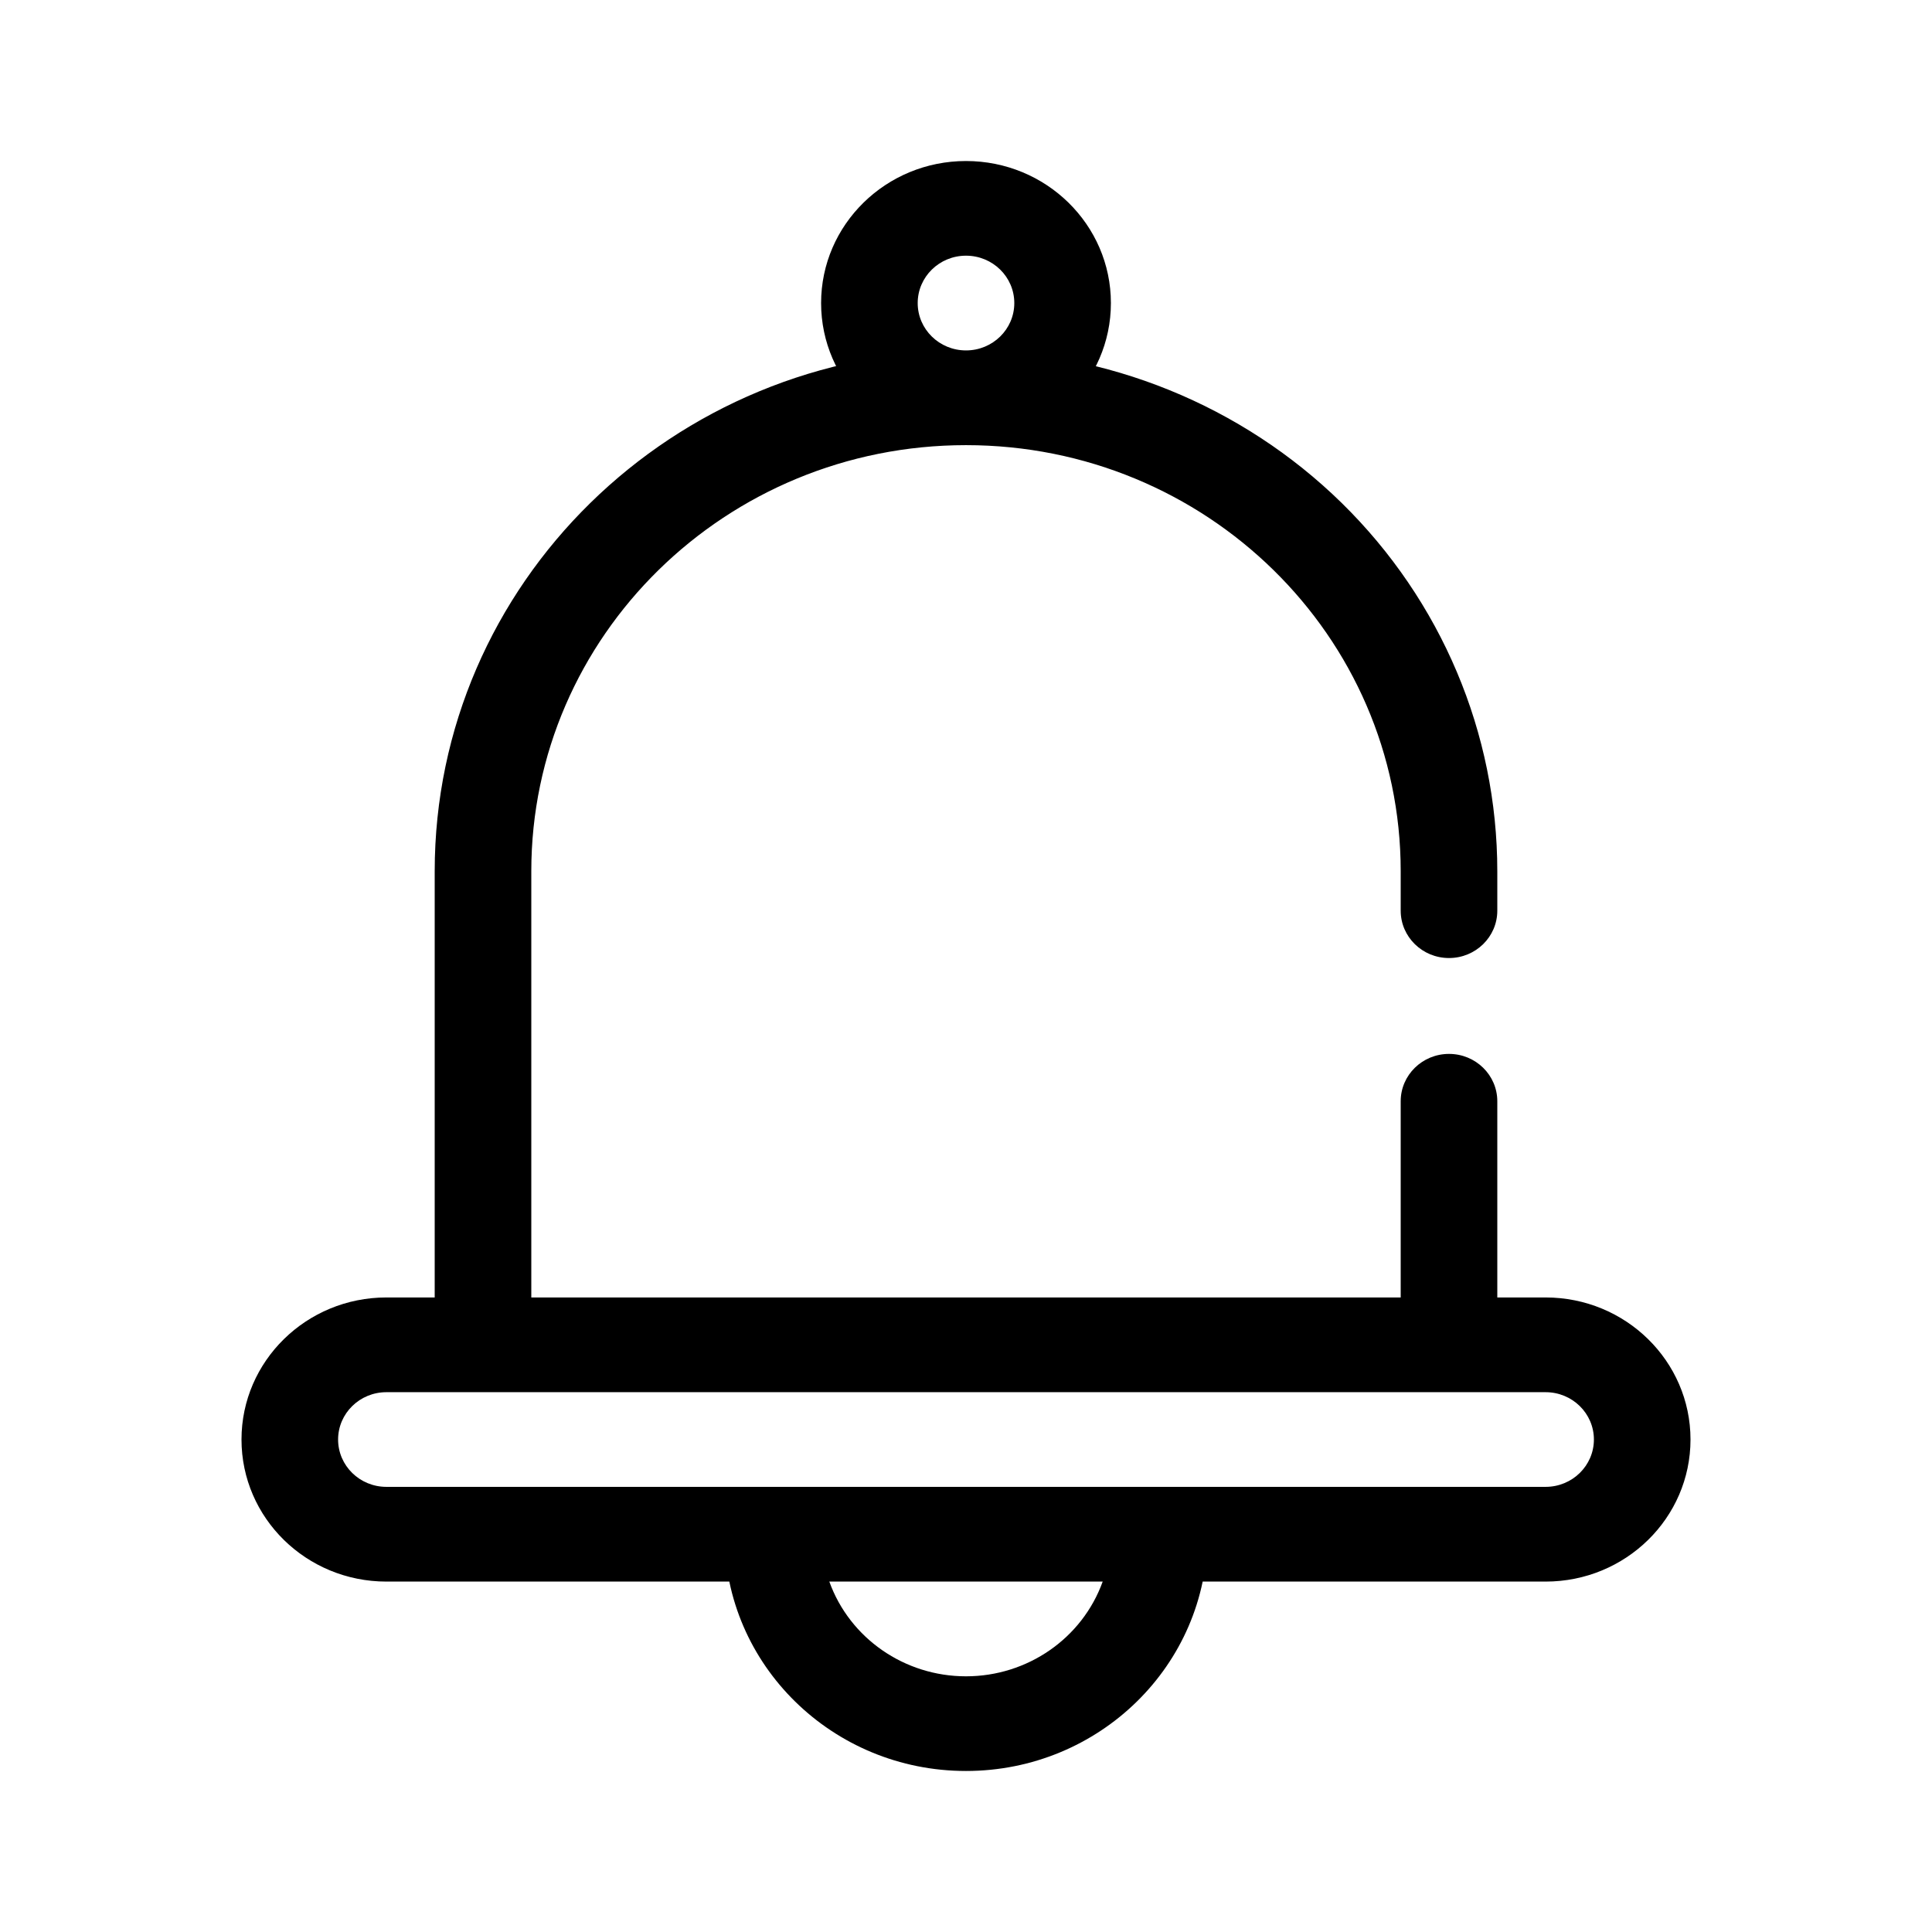 <?xml version="1.0" encoding="UTF-8"?>
<svg width="32px" height="32px" viewBox="0 0 32 32" version="1.1" xmlns="http://www.w3.org/2000/svg" xmlns:xlink="http://www.w3.org/1999/xlink">
    <title>ico_news</title>
    <g id="控件" stroke="none" stroke-width="1" fill="none" fill-rule="evenodd">
        <g id="con_bottom" transform="translate(-144, -34)" fill="#000000" fill-rule="nonzero">
            <g id="con_application" transform="translate(144, 33)">
                <g id="ico_news" transform="translate(0, 1)">
                    <path d="M16,5.804 C18.334,5.804 20.572,6.713 22.223,8.331 C23.873,9.949 24.8,12.143 24.8,14.431 L24.8,15.084 C24.8,15.517 24.442,15.868 24,15.868 C23.558,15.868 23.2,15.517 23.2,15.084 L23.2,14.431 C23.2,10.533 19.976,7.373 16,7.373 C12.024,7.373 8.8,10.533 8.8,14.431 L8.8,21.49 L23.2,21.49 L23.2,18.24 C23.2,17.807 23.558,17.456 24,17.456 C24.442,17.456 24.8,17.807 24.8,18.24 L24.8,23.059 L7.2,23.059 L7.2,14.431 C7.2,9.667 11.14,5.804 16,5.804 Z M16,5.804 C16.442,5.804 16.8,5.453 16.8,5.02 C16.8,4.586 16.442,4.235 16,4.235 C15.558,4.235 15.2,4.586 15.2,5.02 C15.2,5.453 15.558,5.804 16,5.804 L16,5.804 Z M16,7.373 C14.675,7.373 13.6,6.319 13.6,5.02 C13.6,3.72 14.675,2.667 16,2.667 C17.325,2.667 18.4,3.72 18.4,5.02 C18.4,6.319 17.325,7.373 16,7.373 Z M6.4,23.059 C5.958,23.059 5.6,23.41 5.6,23.843 C5.6,24.276 5.958,24.627 6.4,24.627 L25.6,24.627 C26.042,24.627 26.4,24.276 26.4,23.843 C26.4,23.41 26.042,23.059 25.6,23.059 L6.4,23.059 Z M6.4,21.49 L25.6,21.49 C26.925,21.49 28,22.544 28,23.843 C28,25.143 26.925,26.196 25.6,26.196 L6.4,26.196 C5.075,26.196 4,25.143 4,23.843 C4,22.544 5.075,21.49 6.4,21.49 Z M16,27.765 C17.018,27.765 17.925,27.137 18.264,26.196 L13.736,26.196 C14.075,27.137 14.982,27.765 16,27.765 L16,27.765 Z M20,24.627 L20,25.412 C20,27.578 18.209,29.333 16,29.333 C13.791,29.333 12,27.578 12,25.412 L12,24.627 L20,24.627 Z" id="形状"></path>
                </g>
            </g>
        </g>
    </g>
</svg>